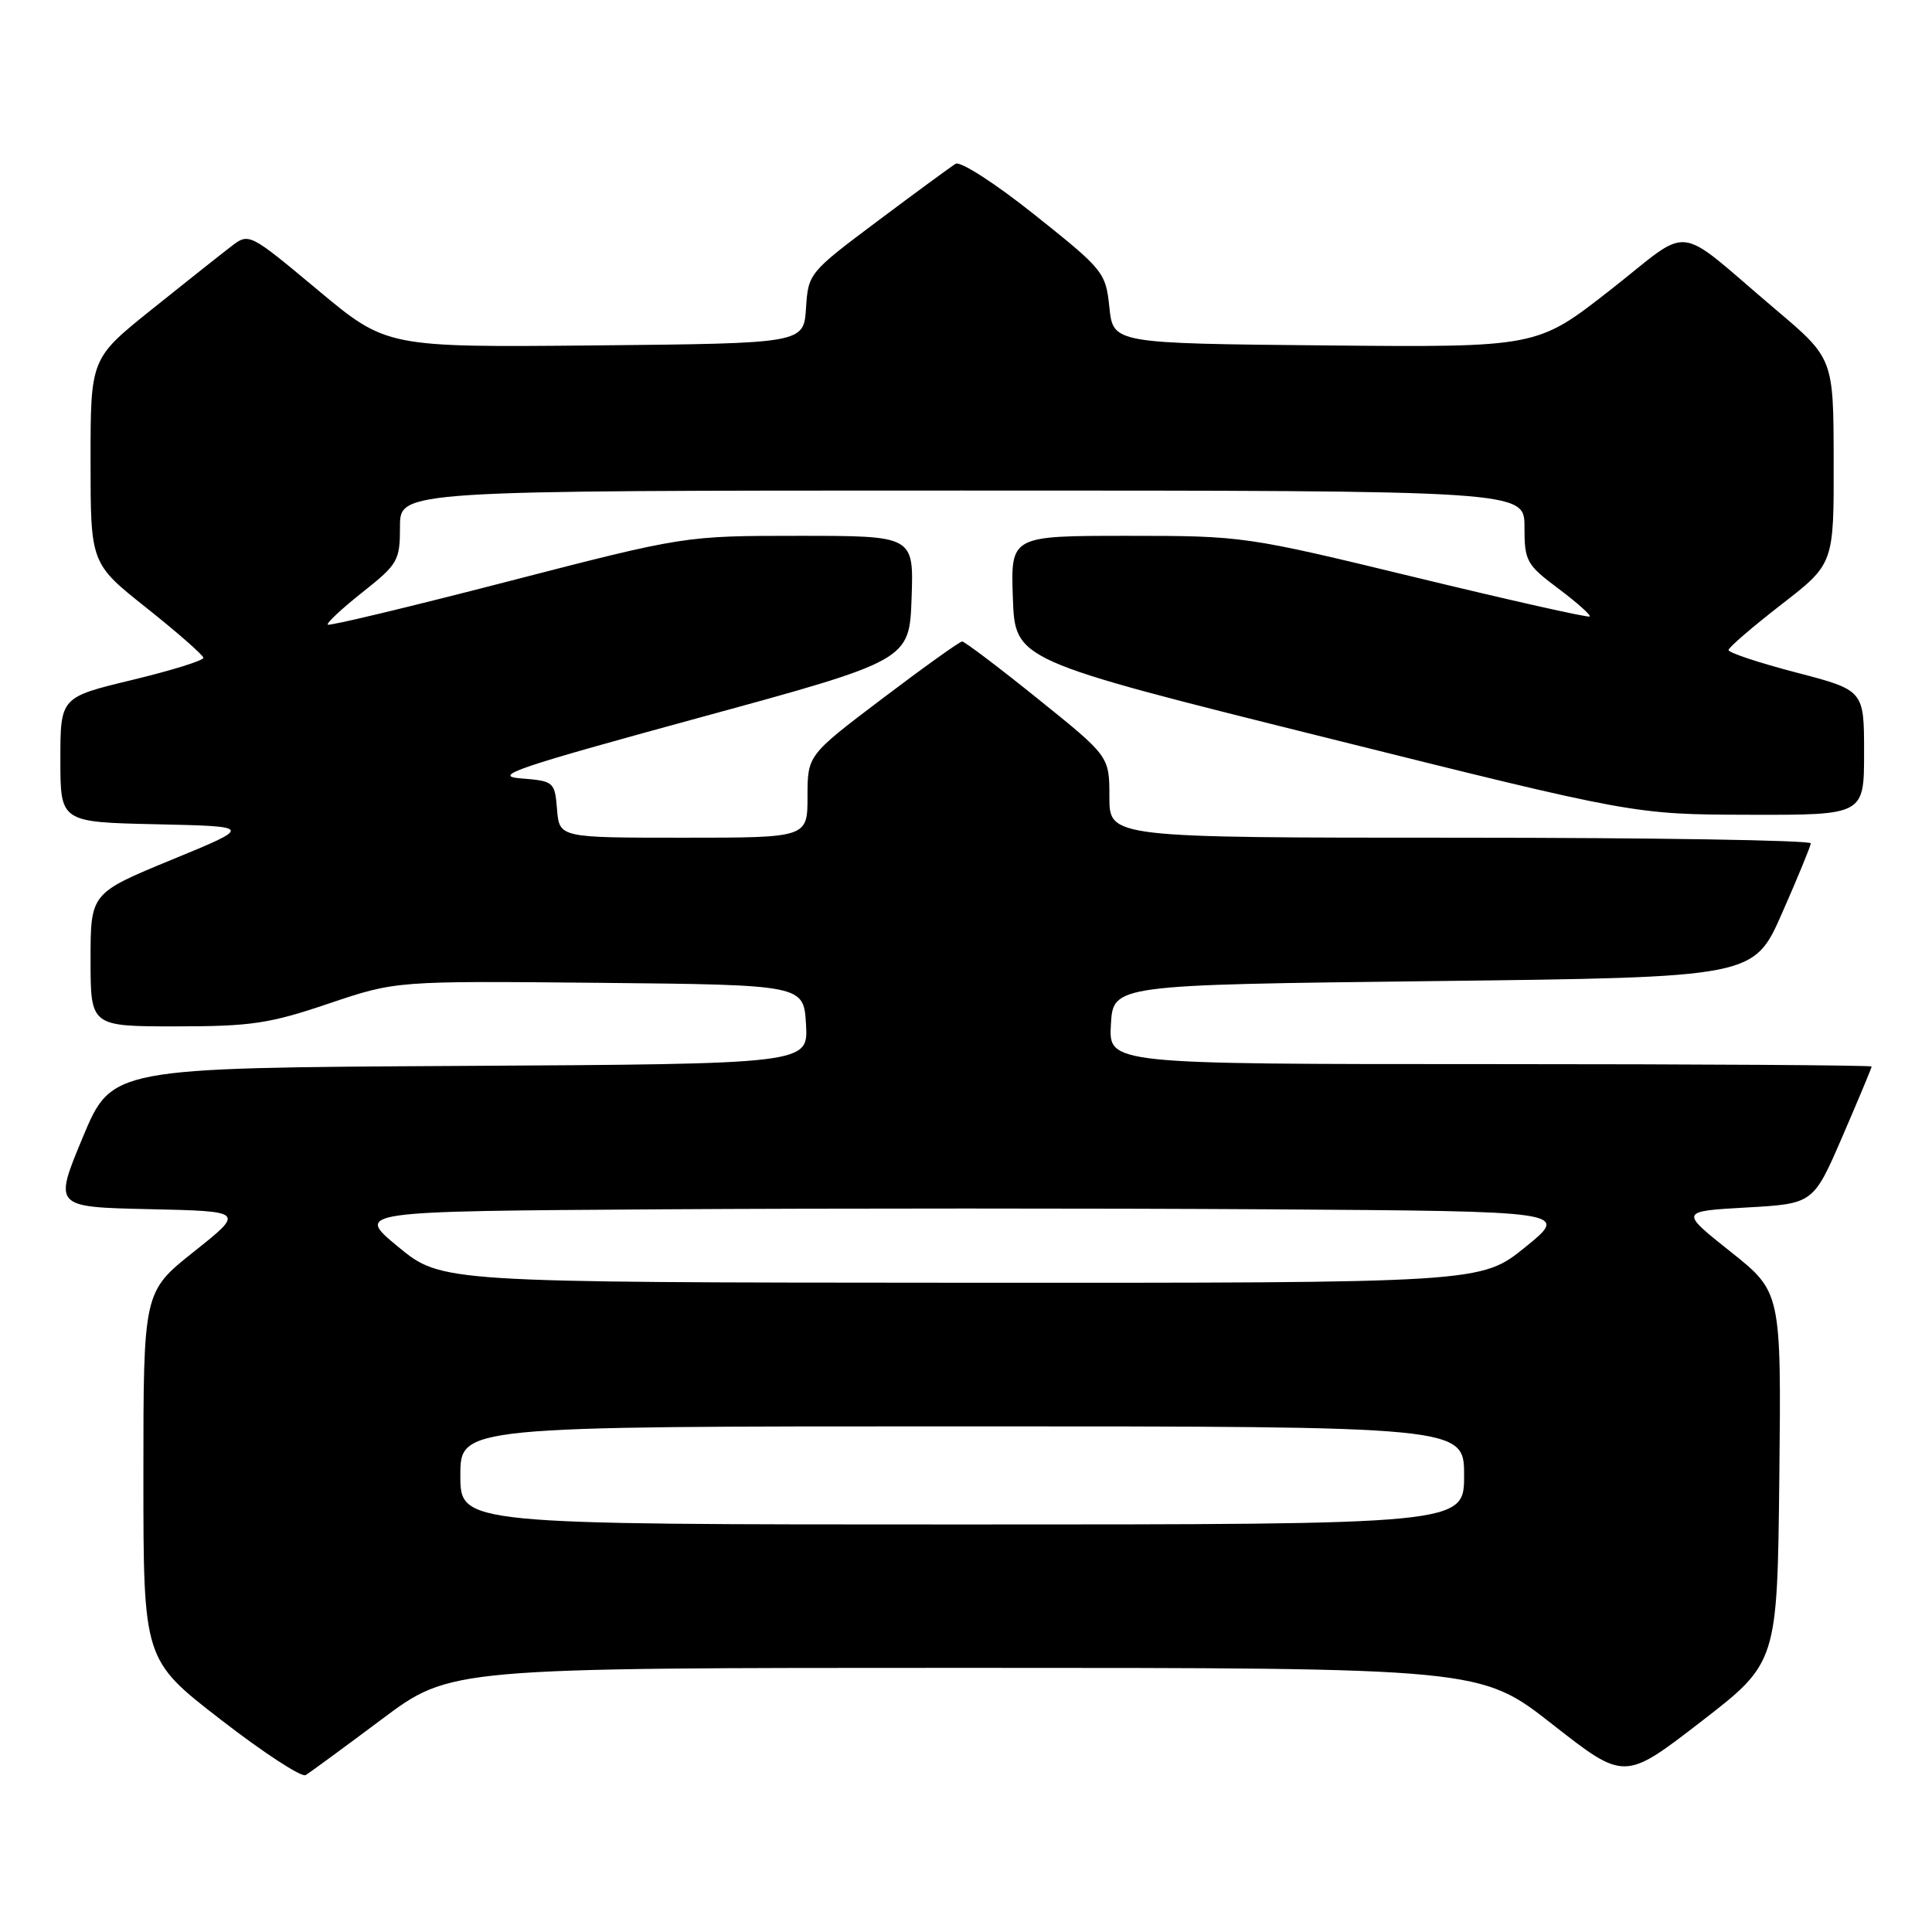 <?xml version="1.0" encoding="UTF-8" standalone="no"?>
<!DOCTYPE svg PUBLIC "-//W3C//DTD SVG 1.1//EN" "http://www.w3.org/Graphics/SVG/1.1/DTD/svg11.dtd" >
<svg xmlns="http://www.w3.org/2000/svg" xmlns:xlink="http://www.w3.org/1999/xlink" version="1.1" viewBox="0 0 256 256">
 <g >
 <path fill="currentColor"
d=" M 50.59 227.81 C 59.68 221.00 59.68 221.00 127.92 221.00 C 196.16 221.00 196.16 221.00 205.70 228.48 C 215.25 235.96 215.25 235.96 225.38 228.14 C 235.50 220.32 235.50 220.32 235.77 195.76 C 236.03 171.20 236.03 171.20 229.30 165.85 C 222.57 160.50 222.57 160.50 231.42 160.00 C 240.28 159.50 240.28 159.50 244.14 150.57 C 246.26 145.66 248.00 141.50 248.00 141.32 C 248.00 141.15 225.25 141.00 197.45 141.00 C 146.90 141.00 146.90 141.00 147.20 135.75 C 147.50 130.50 147.50 130.50 189.95 130.00 C 232.39 129.50 232.39 129.50 236.13 121.00 C 238.19 116.33 239.90 112.16 239.94 111.75 C 239.97 111.34 219.07 111.00 193.50 111.00 C 147.00 111.00 147.00 111.00 147.00 105.61 C 147.00 100.22 147.00 100.22 137.54 92.61 C 132.34 88.42 127.81 85.00 127.49 85.00 C 127.17 85.00 122.43 88.39 116.95 92.54 C 107.00 100.07 107.00 100.07 107.00 105.54 C 107.00 111.00 107.00 111.00 90.56 111.00 C 74.12 111.00 74.12 111.00 73.81 107.25 C 73.51 103.58 73.40 103.49 69.00 103.14 C 65.13 102.83 68.40 101.72 92.50 95.14 C 120.50 87.50 120.50 87.50 120.79 79.25 C 121.08 71.00 121.08 71.00 105.89 71.00 C 90.71 71.00 90.71 71.00 67.25 77.06 C 54.35 80.40 43.63 82.97 43.43 82.77 C 43.23 82.57 45.31 80.63 48.04 78.47 C 52.74 74.74 53.00 74.29 53.00 69.77 C 53.00 65.00 53.00 65.00 127.50 65.00 C 202.00 65.00 202.00 65.00 202.00 69.81 C 202.00 74.35 202.26 74.82 206.49 77.99 C 208.96 79.84 210.83 81.51 210.64 81.69 C 210.46 81.87 200.09 79.54 187.59 76.51 C 165.06 71.05 164.74 71.00 149.40 71.00 C 133.92 71.00 133.92 71.00 134.21 79.23 C 134.50 87.47 134.50 87.47 175.50 97.69 C 216.50 107.92 216.50 107.92 231.75 107.96 C 247.00 108.00 247.00 108.00 247.00 99.73 C 247.00 91.46 247.00 91.46 238.00 89.11 C 233.05 87.82 229.02 86.48 229.04 86.13 C 229.06 85.78 232.21 83.07 236.04 80.10 C 243.00 74.71 243.00 74.71 242.97 61.10 C 242.95 47.50 242.95 47.50 235.27 41.00 C 221.58 29.40 224.46 29.74 213.34 38.45 C 203.66 46.03 203.66 46.03 175.58 45.77 C 147.50 45.50 147.50 45.50 147.00 40.73 C 146.51 36.09 146.25 35.76 137.13 28.49 C 131.92 24.33 127.27 21.33 126.63 21.70 C 126.01 22.08 121.36 25.49 116.30 29.28 C 107.20 36.10 107.10 36.21 106.80 40.83 C 106.50 45.50 106.50 45.50 78.86 45.77 C 51.22 46.03 51.22 46.03 42.11 38.43 C 33.00 30.83 33.00 30.83 30.61 32.67 C 29.30 33.67 24.57 37.42 20.11 41.00 C 12.00 47.50 12.00 47.50 12.00 61.08 C 12.00 74.67 12.00 74.67 19.45 80.58 C 23.54 83.84 26.92 86.80 26.95 87.16 C 26.98 87.52 22.73 88.84 17.50 90.10 C 8.00 92.39 8.00 92.39 8.00 100.67 C 8.00 108.94 8.00 108.94 20.75 109.22 C 33.50 109.50 33.50 109.50 22.75 113.92 C 12.00 118.35 12.00 118.35 12.00 127.17 C 12.00 136.00 12.00 136.00 23.31 136.00 C 33.26 136.00 35.70 135.64 43.55 132.98 C 52.47 129.97 52.47 129.97 79.48 130.23 C 106.50 130.50 106.50 130.50 106.80 135.74 C 107.10 140.98 107.10 140.98 60.95 141.24 C 14.80 141.50 14.80 141.50 10.96 150.72 C 7.12 159.94 7.12 159.94 19.77 160.22 C 32.42 160.50 32.42 160.50 25.71 165.84 C 19.00 171.17 19.00 171.17 19.00 195.55 C 19.00 219.93 19.00 219.93 29.25 227.86 C 34.89 232.23 39.95 235.53 40.50 235.21 C 41.05 234.88 45.59 231.55 50.59 227.81 Z  M 61.00 195.50 C 61.00 189.00 61.00 189.00 127.50 189.00 C 194.00 189.00 194.00 189.00 194.00 195.50 C 194.00 202.00 194.00 202.00 127.50 202.00 C 61.00 202.00 61.00 202.00 61.00 195.50 Z  M 52.77 165.22 C 47.05 160.50 47.05 160.50 87.60 160.24 C 109.90 160.10 146.11 160.10 168.06 160.24 C 207.97 160.50 207.97 160.50 202.11 165.25 C 196.24 170.00 196.24 170.00 127.37 169.97 C 58.50 169.93 58.50 169.93 52.77 165.22 Z "/>
</g>
</svg>